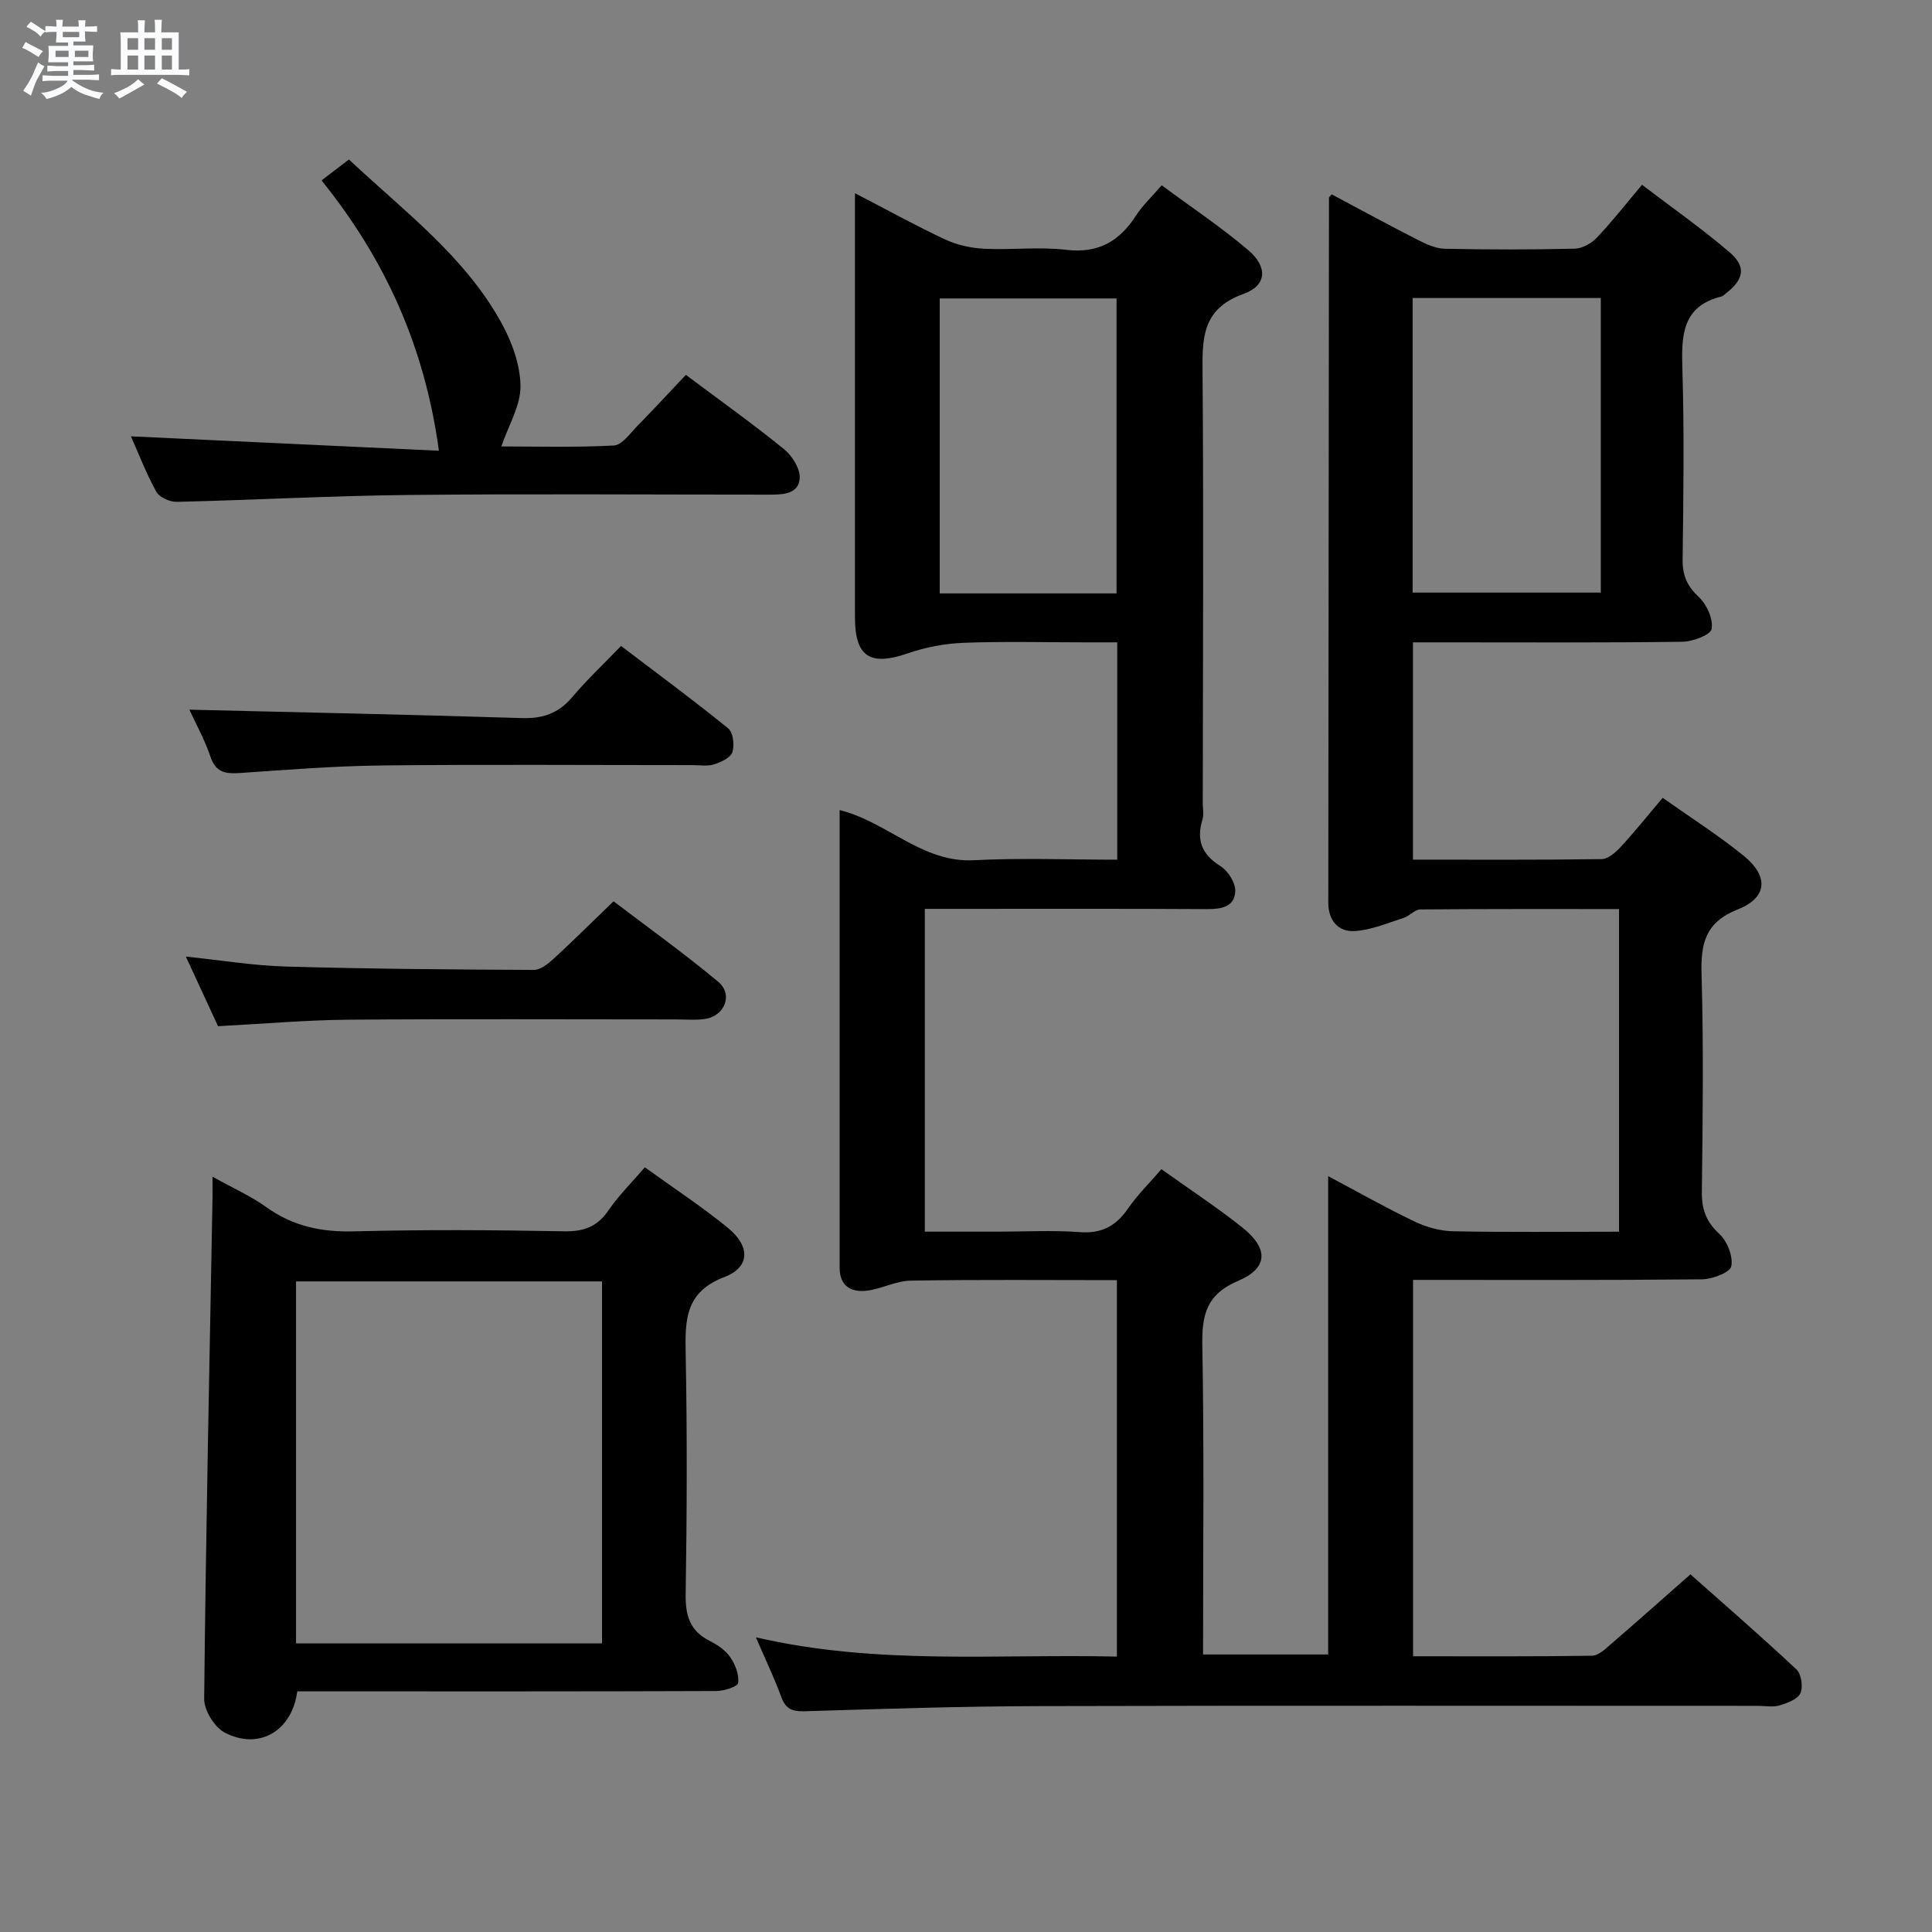 <svg enable-background="new 0 0 400 400" viewBox="0 0 400 400" xmlns="http://www.w3.org/2000/svg"><rect x="0" y="0" width="400" height="400" fill="#808080" stroke="none"/><path d="m6.8 9.5c.6.3 1.3.7 2.1 1.1-.4.4-.7.8-.9 1.2-.7-.4-1.3-.8-1.8-1.1s-1.1-.6-1.6-.8c.2-.4.5-.8.7-1.2.4.2.8.5 1.5.8zm.9 6.9c-.3.6-.5 1.1-.7 1.7s-.4 1.1-.6 1.7c-.6-.4-1.1-.7-1.6-1 .7-1 1.2-1.8 1.5-2.4.3-.5.6-1.1.8-1.7.3-.6.5-1.2.8-1.8.3.3.8.6 1.3.8-.7 1.3-1.2 2.2-1.5 2.7zm.1-11c.4.3 1 .7 1.7 1.1-.5.2-.8.6-1.1 1.1-.5-.6-1-1-1.4-1.2s-.9-.6-1.5-.8c.2-.4.5-.7.9-1.1.5.3.9.6 1.4.9zm10.5 13.1c1 .4 2 .6 3.1.7-.4.4-.7.8-.8 1.3-.9-.2-1.9-.6-3-.9-1-.4-2-.9-2.8-1.6-.5.4-1.1.9-1.9 1.3s-1.9.9-3.3 1.2c-.1-.3-.5-.8-1.1-1.3 1 0 2.1-.3 3.2-.8 1.2-.5 1.9-1 2.3-1.7h-3.2c-.4 0-1 0-2 .1v-1.2c1 0 1.7.1 2 .1h3.3v-1h-2.3c-.2 0-.9 0-2 .1v-1.2c1.2 0 1.9.1 2 .1h2.3v-.8h-4.1c0-.7.1-1.2.1-1.6 0-.5 0-1.1-.1-1.8h4.1v-.7h-2.5c0-.6.1-1.1.1-1.6v-.6h-.5c-.4 0-1 0-1.8.1v-1.3c1.2 0 1.9.1 2.1.1h.2c0-.3 0-.8-.1-1.4h1.4c0 .6-.1 1-.1 1.4h3.4c0-.4 0-.8-.1-1.3h1.5c0 .4-.1.9-.1 1.3.7 0 1.5 0 2.5-.1v1.2c-1 0-1.8-.1-2.5-.1v.6c0 .3 0 .8.1 1.5h-2.5v.8h4.1c0 .7-.1 1.3-.1 1.8s0 1 .1 1.5h-4.1v.8h1.4c.8 0 1.8 0 2.9-.1v1.2c-1 0-1.9-.1-2.8-.1h-1.5v1h3.2c.3 0 1 0 2.1-.1v1.2c-1.1 0-1.8-.1-2.1-.1h-3.4l-.1.1c1.4 1 2.4 1.5 3.4 1.9zm-4.1-6.7v-1.3h-2.7v1.3zm2.2-4.1v-1.1h-3.4v1.1zm1.9 4.1v-1.3h-2.8v1.3z" fill="#fafbfc"/><path d="m37 6.7v2.3 5.4c1 0 1.8 0 2.2-.1v1.3c-.6 0-1.5-.1-2.5-.1h-11.9c-.7 0-1.3 0-1.8.1v-1.3c.5 0 1.1.1 2 .1v-5.2c0-1 0-1.8-.1-2.5h3.7c0-1.3 0-2.1-.1-2.5h1.5c0 .4-.1 1.3-.1 2.5h2.2c0-1.2 0-2.1-.1-2.6h1.5c0 .4-.1 1.3-.1 2.6zm-12.3 13.7c-.3-.4-.7-.8-1.1-1.1 1.1-.4 2.1-.9 2.9-1.3.8-.5 1.5-1 2.1-1.6.4.4.9.8 1.3 1.1-2.5 1.4-4.2 2.4-5.2 2.9zm3.9-10.1v-2.4h-2.2v2.4zm0 4.1v-2.9h-2.2v2.9zm3.5-4.1v-2.4h-2.2v2.4zm0 4.1v-2.9h-2.2v2.9zm.4 2.9 1-1.1c.6.3 1.4.7 2.5 1.3s2 1.1 2.7 1.5c-.4.4-.8.8-1.1 1.3-.8-.8-2.5-1.7-5.1-3zm3.1-7v-2.4h-2.1v2.4zm0 4.1v-2.9h-2.1v2.9z" fill="#fafbfc"/><g fill="#000001"><path d="m156.5 338.99c25.2 5.83 49.84 3.4 74.74 3.99 0-26.13 0-51.86 0-77.94-14.4 0-28.54-.13-42.68.1-3.06.05-6.06 1.73-9.16 2.09-3.18.37-5.56-.98-5.56-4.73 0-31.48 0-62.95 0-94.79 9.93 2.49 17.06 10.95 27.81 10.39 9.77-.51 19.58-.11 29.66-.11 0-15.06 0-29.66 0-45-2.33 0-4.59 0-6.84 0-8.33 0-16.67-.22-24.99.1-3.85.15-7.82.9-11.47 2.16-7.84 2.72-11 .77-11-7.45 0-27.33 0-54.66 0-81.99 0-1.63 0-3.26 0-5.81 6.66 3.45 12.58 6.73 18.7 9.59 2.45 1.14 5.32 1.77 8.03 1.91 5.65.28 11.39-.45 16.98.22 6.7.8 11.06-1.78 14.51-7.13 1.33-2.07 3.19-3.79 5.29-6.23 6.11 4.53 12.31 8.66 17.94 13.45 4.02 3.43 3.85 7.3-.96 9.02-8.87 3.17-8.58 9.5-8.52 16.89.23 29.5.06 58.99.04 88.49 0 1.17.26 2.42-.07 3.49-1.3 4.27-.12 7.22 3.76 9.64 1.56.97 3.12 3.48 3.04 5.21-.15 3.28-2.97 3.69-5.94 3.67-17.5-.1-35-.05-52.5-.05-1.81 0-3.63 0-5.84 0v66.83h15.07c5.67 0 11.36-.32 16.99.1 4.52.34 7.49-1.23 9.99-4.85 1.96-2.85 4.48-5.32 6.94-8.18 5.76 4.12 11.47 7.85 16.79 12.1 5.4 4.31 5.33 8.37-.87 11-6.65 2.82-7.57 7.09-7.45 13.51.39 21.14.15 42.3.15 63.86h25.9c0-32.76 0-65.46 0-99.03 6.44 3.42 12.04 6.6 17.84 9.37 2.45 1.17 5.31 1.99 8.01 2.04 11.32.22 22.64.09 34.37.09 0-22.29 0-44.32 0-66.8-13.91 0-27.53-.04-41.16.08-1.13.01-2.19 1.36-3.39 1.74-3.39 1.07-6.8 2.56-10.27 2.74-3.3.17-5.37-2.19-5.37-5.87.06-48.66.09-97.32.14-145.98 0-.11.17-.22.55-.69 5.88 3.13 11.81 6.36 17.83 9.43 1.73.88 3.7 1.8 5.57 1.84 9 .19 18 .2 26.99-.02 1.56-.04 3.44-1.13 4.56-2.32 3.08-3.24 5.85-6.79 9.31-10.9 6.12 4.66 12.34 9.02 18.09 13.93 3.57 3.04 3.02 5.69-.79 8.61-.26.2-.51.49-.81.57-8.25 2.04-8.34 8.12-8.13 15.03.4 13.15.21 26.33.05 39.49-.04 3.28.95 5.48 3.38 7.75 1.63 1.53 2.99 4.56 2.62 6.58-.23 1.25-3.91 2.62-6.07 2.65-16.66.22-33.33.12-49.99.12-1.81 0-3.62 0-5.77 0v44.99c13.17 0 26.13.08 39.08-.11 1.33-.02 2.88-1.39 3.92-2.51 2.91-3.16 5.6-6.52 8.7-10.18 5.75 4.07 11.5 7.72 16.75 11.98 5.23 4.24 4.97 8.67-1.17 11.11-6.81 2.7-7.72 7.09-7.53 13.52.43 14.99.24 29.99.06 44.99-.04 3.61.89 6.16 3.61 8.68 1.64 1.51 2.9 4.67 2.48 6.71-.26 1.29-3.91 2.67-6.05 2.7-19.82.2-39.64.12-59.83.12v77.92c12.48 0 24.77.08 37.05-.11 1.37-.02 2.83-1.47 4.04-2.51 5.3-4.57 10.53-9.23 16.34-14.34 6.48 5.75 14.34 12.57 21.93 19.67 1.02.95 1.43 3.62.84 4.93-.57 1.26-2.7 2.05-4.29 2.53-1.38.41-2.97.1-4.47.1-49.49 0-98.99-.08-148.48.05-16.31.04-32.62.56-48.92 1.07-2.6.08-3.93-.47-4.84-2.95-1.43-3.89-3.22-7.63-5.26-12.36zm135.97-277.29v60.99h38.96c0-20.48 0-40.65 0-60.99-13.14 0-25.88 0-38.96 0zm-61.3 61.16c0-20.68 0-40.86 0-61.07-12.48 0-24.54 0-36.61 0v61.07z"/><path d="m44 243.62c4.31 2.41 7.99 4.03 11.18 6.33 5.54 3.98 11.48 5.17 18.24 4.99 14.48-.38 28.98-.28 43.46-.01 4.1.07 6.86-1.03 9.16-4.42 2.04-3 4.69-5.59 7.47-8.83 5.81 4.2 11.75 8.09 17.22 12.56 4.62 3.78 4.59 8.1-.72 10.14-8.1 3.1-8.18 8.77-8.05 15.72.32 16.65.26 33.31 0 49.96-.07 4.44.88 7.63 5 9.68 1.6.8 3.26 1.95 4.25 3.39 1.03 1.5 1.85 3.62 1.61 5.31-.11.78-2.95 1.67-4.56 1.67-26.98.1-53.96.07-80.93.07-1.96 0-3.91 0-5.78 0-1.11 8.25-7.92 12.2-14.98 8.56-2.14-1.1-4.33-4.64-4.3-7.04.36-34.59 1.09-69.17 1.73-103.76.02-1.14 0-2.29 0-4.32zm80.64 96.63c0-25.21 0-50.1 0-74.95-21.29 0-42.21 0-63.35 0v74.95z"/><path d="m90.87 93.32c-2.95-21.71-11.23-39.76-24.3-55.97 1.99-1.52 3.67-2.8 5.68-4.33 11.35 10.68 23.92 19.97 31.54 33.78 2.18 3.95 3.92 8.7 3.97 13.11.05 4.03-2.45 8.09-3.96 12.52 6.97 0 15.14.23 23.28-.19 1.69-.09 3.36-2.5 4.86-4.03 3.38-3.44 6.64-6.99 10.06-10.6 7.14 5.35 13.9 10.16 20.32 15.38 1.68 1.36 3.37 4.04 3.25 6.01-.2 3.31-3.47 3.41-6.22 3.41-24.98 0-49.96-.19-74.94.07-15.95.17-31.88 1.05-47.83 1.42-1.43.03-3.59-.94-4.22-2.09-2.14-3.89-3.74-8.08-5.25-11.47 21.4 1 42.88 2.01 63.76 2.98z"/><path d="m45.14 212.46c-2.06-4.46-4.21-9.1-6.66-14.41 7.33.76 13.97 1.87 20.65 2.06 17.12.49 34.26.62 51.39.7 1.37.01 2.96-1.26 4.1-2.31 4.04-3.71 7.93-7.58 12.41-11.9 7.06 5.38 14.58 10.75 21.66 16.66 3.16 2.63 1.36 7.13-2.77 7.71-1.96.28-3.99.09-5.99.09-22.64 0-45.29-.12-67.93.06-8.77.08-17.54.86-26.86 1.34z"/><path d="m39.21 146.93c23.09.56 45.96 1.02 68.82 1.74 4.35.14 7.6-.97 10.43-4.32 2.99-3.55 6.4-6.75 10.12-10.61 7.6 5.78 15.03 11.25 22.18 17.06 1.03.83 1.34 3.47.88 4.91-.38 1.16-2.34 2.08-3.78 2.54-1.36.44-2.97.16-4.46.16-21.46 0-42.93-.16-64.39.07-9.78.11-19.55.9-29.31 1.56-2.93.2-5-.04-6.12-3.35-1.2-3.57-3.07-6.92-4.37-9.76z"/></g></svg>